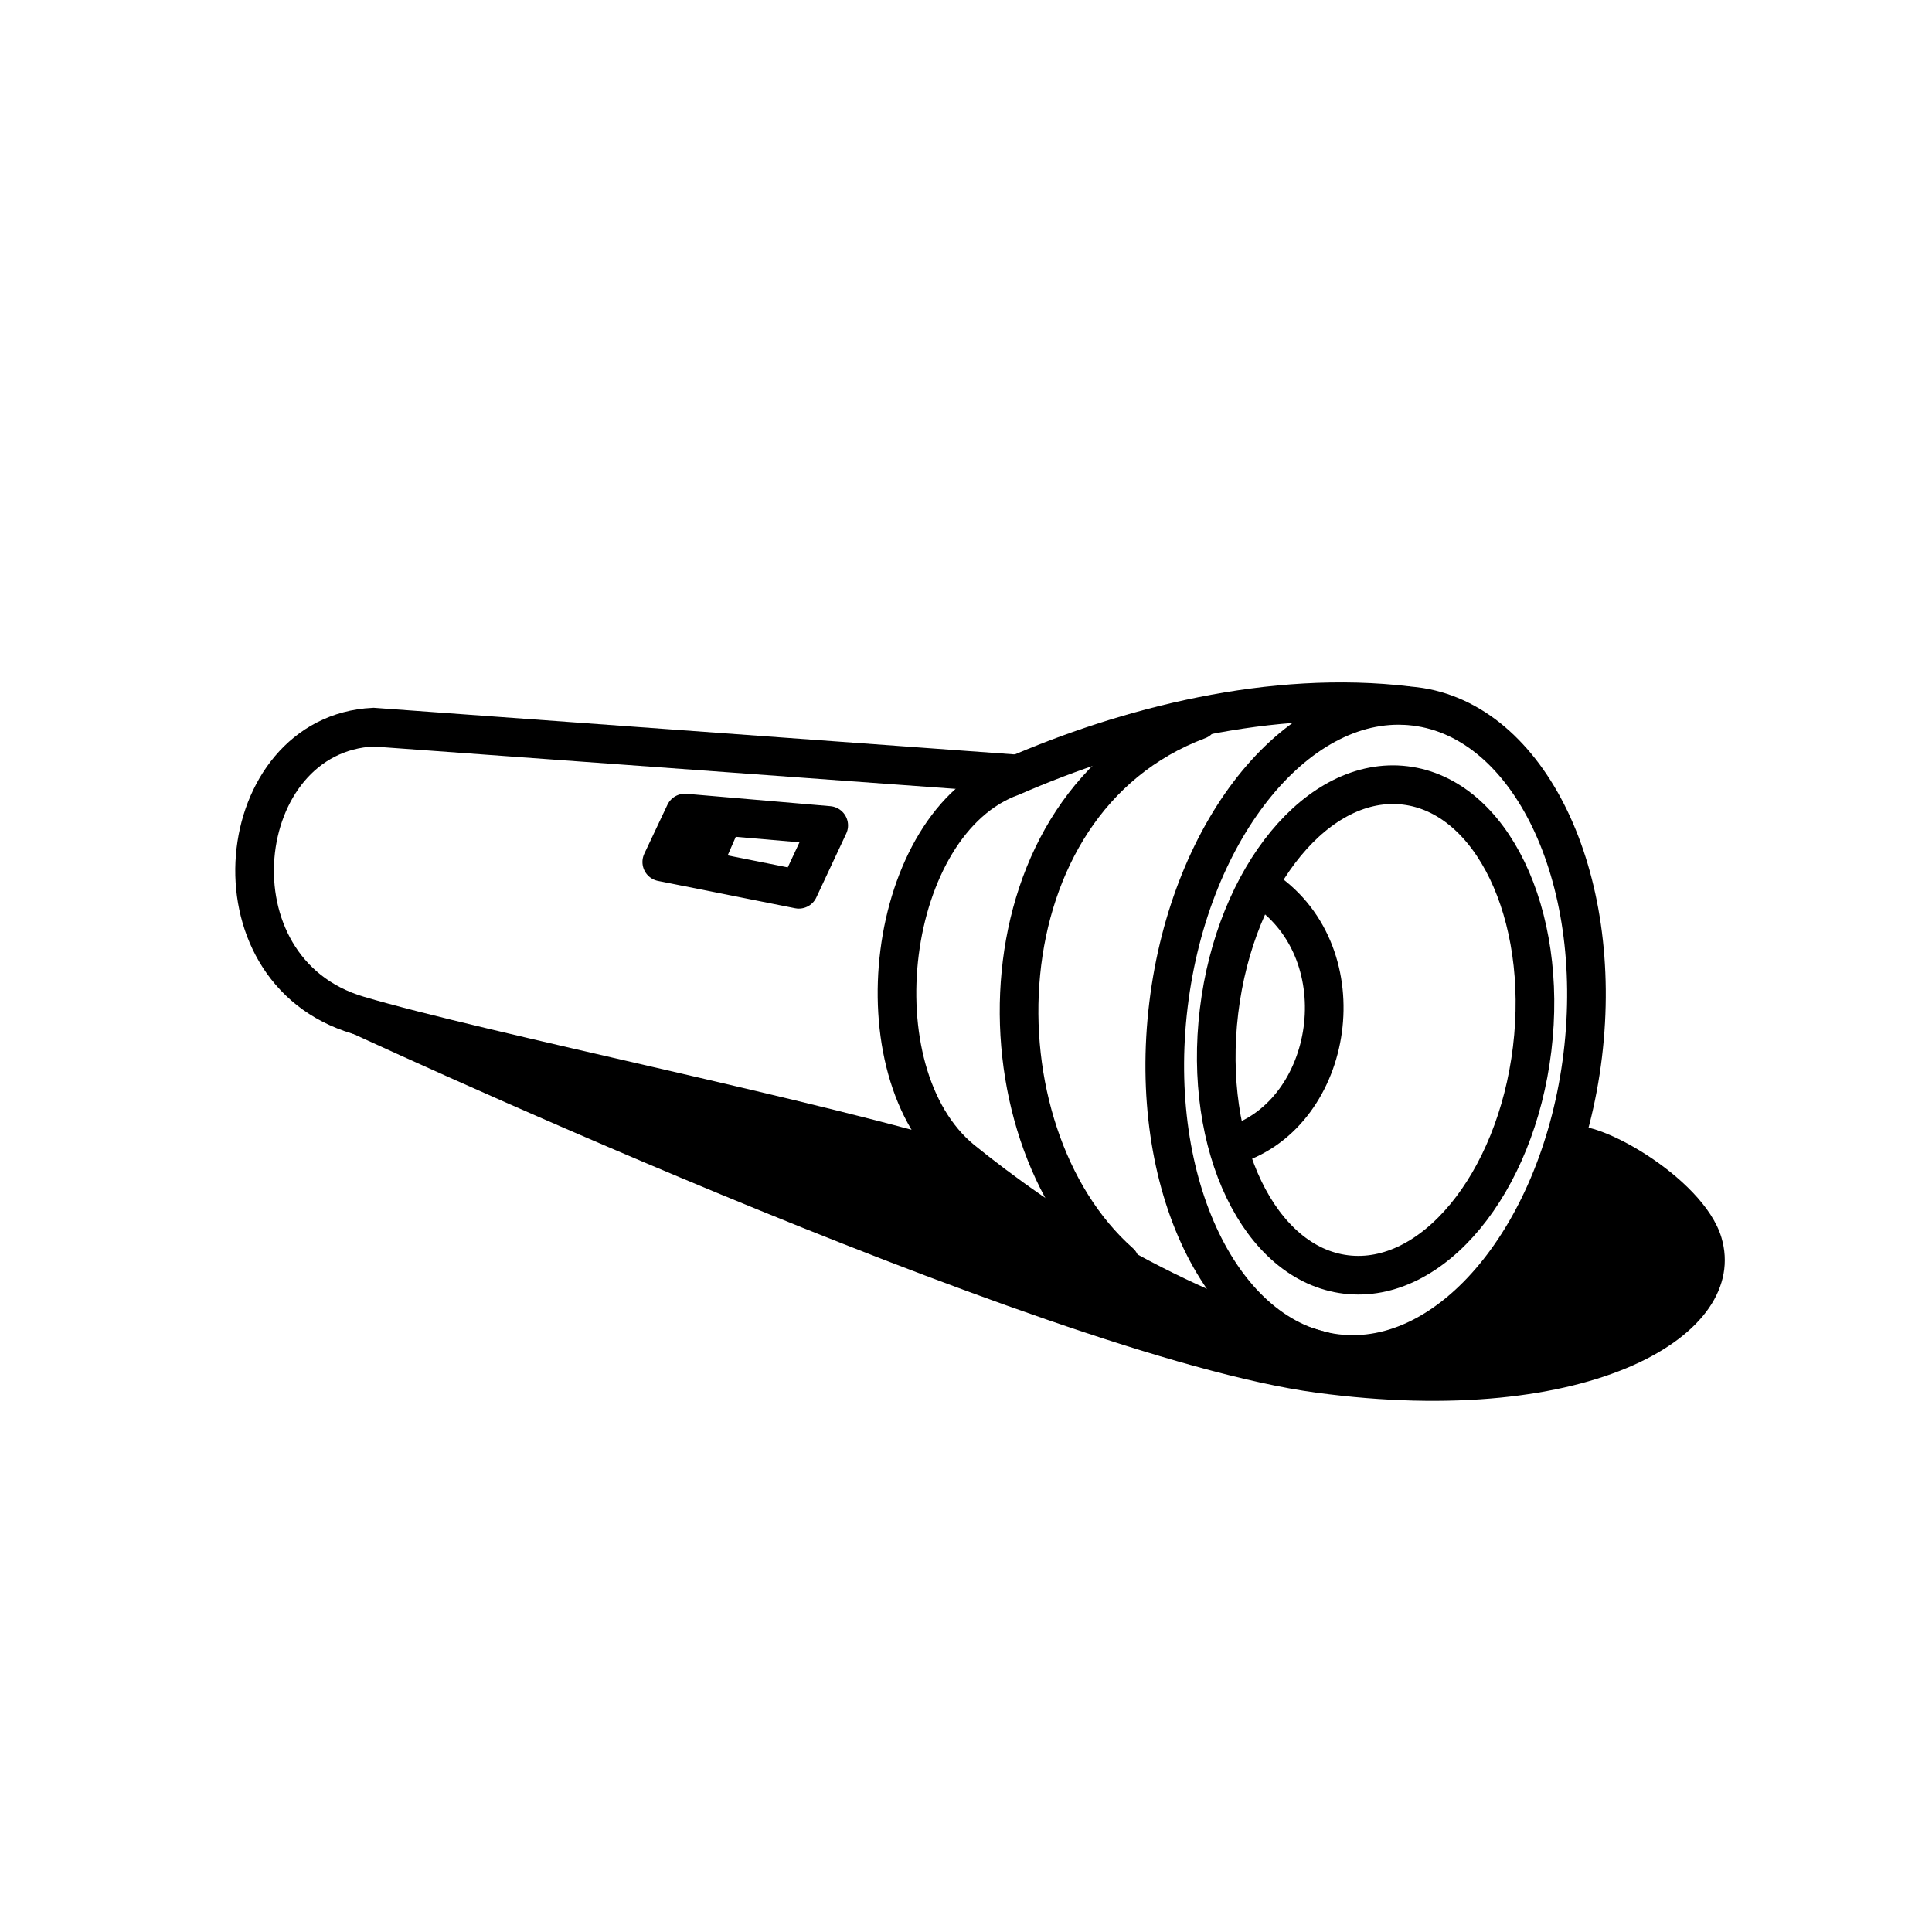 <svg width="100" height="100" viewBox="0 0 100 100" fill="none" xmlns="http://www.w3.org/2000/svg">
<ellipse cx="71.201" cy="53.31" rx="8.162" ry="12.749" transform="rotate(6.905 71.201 53.31)" stroke="black" stroke-width="2" stroke-linecap="round" stroke-linejoin="round"/>
<path d="M81.923 54.608C80.803 63.857 75.095 70.774 69.173 70.057C63.252 69.34 59.359 61.26 60.48 52.011C61.6 42.761 67.308 35.845 73.23 36.562C79.151 37.279 83.043 45.358 81.923 54.608Z" stroke="black" stroke-width="2" stroke-linecap="round" stroke-linejoin="round"/>
<path d="M65.487 46.071C70.38 49.437 69.066 57.596 63.89 59.253" stroke="black" stroke-width="2"/>
<path d="M72.886 36.526C65.835 35.672 58.319 37.604 52.374 40.203C45.846 42.559 44.269 55.485 49.778 60.026C53.926 63.38 60.559 67.815 68.85 70.042" stroke="black" stroke-width="2"/>
<path d="M52.748 40.068L19.328 37.636C12 37.988 10.599 50.189 18.529 52.544C24.873 54.429 42.836 58.047 50.149 60.38" stroke="black" stroke-width="2"/>
<path d="M62.027 37.273C50.621 41.55 50.292 58.549 57.969 65.349" stroke="black" stroke-width="2" stroke-linecap="round" stroke-linejoin="round"/>
<path d="M68.122 72.083C53.873 70.163 17.2 53.011 17.2 53.011L48.395 59.799C48.837 61.618 63.912 69.418 69.956 69.974C76 70.531 79.936 63.311 81.204 58.389C82.264 57.671 88.153 60.864 89.101 64.054C90.595 69.079 82.371 74.003 68.122 72.083Z" fill="black"/>
<path d="M42.894 42.724L41.347 46.029L34.253 44.616L35.449 42.084L42.894 42.724Z" stroke="black" stroke-width="2" stroke-linecap="round" stroke-linejoin="round"/>
<path d="M36.447 44.563L37.19 42.861" stroke="black" stroke-width="2" stroke-linecap="round" stroke-linejoin="round"/>
</svg>
